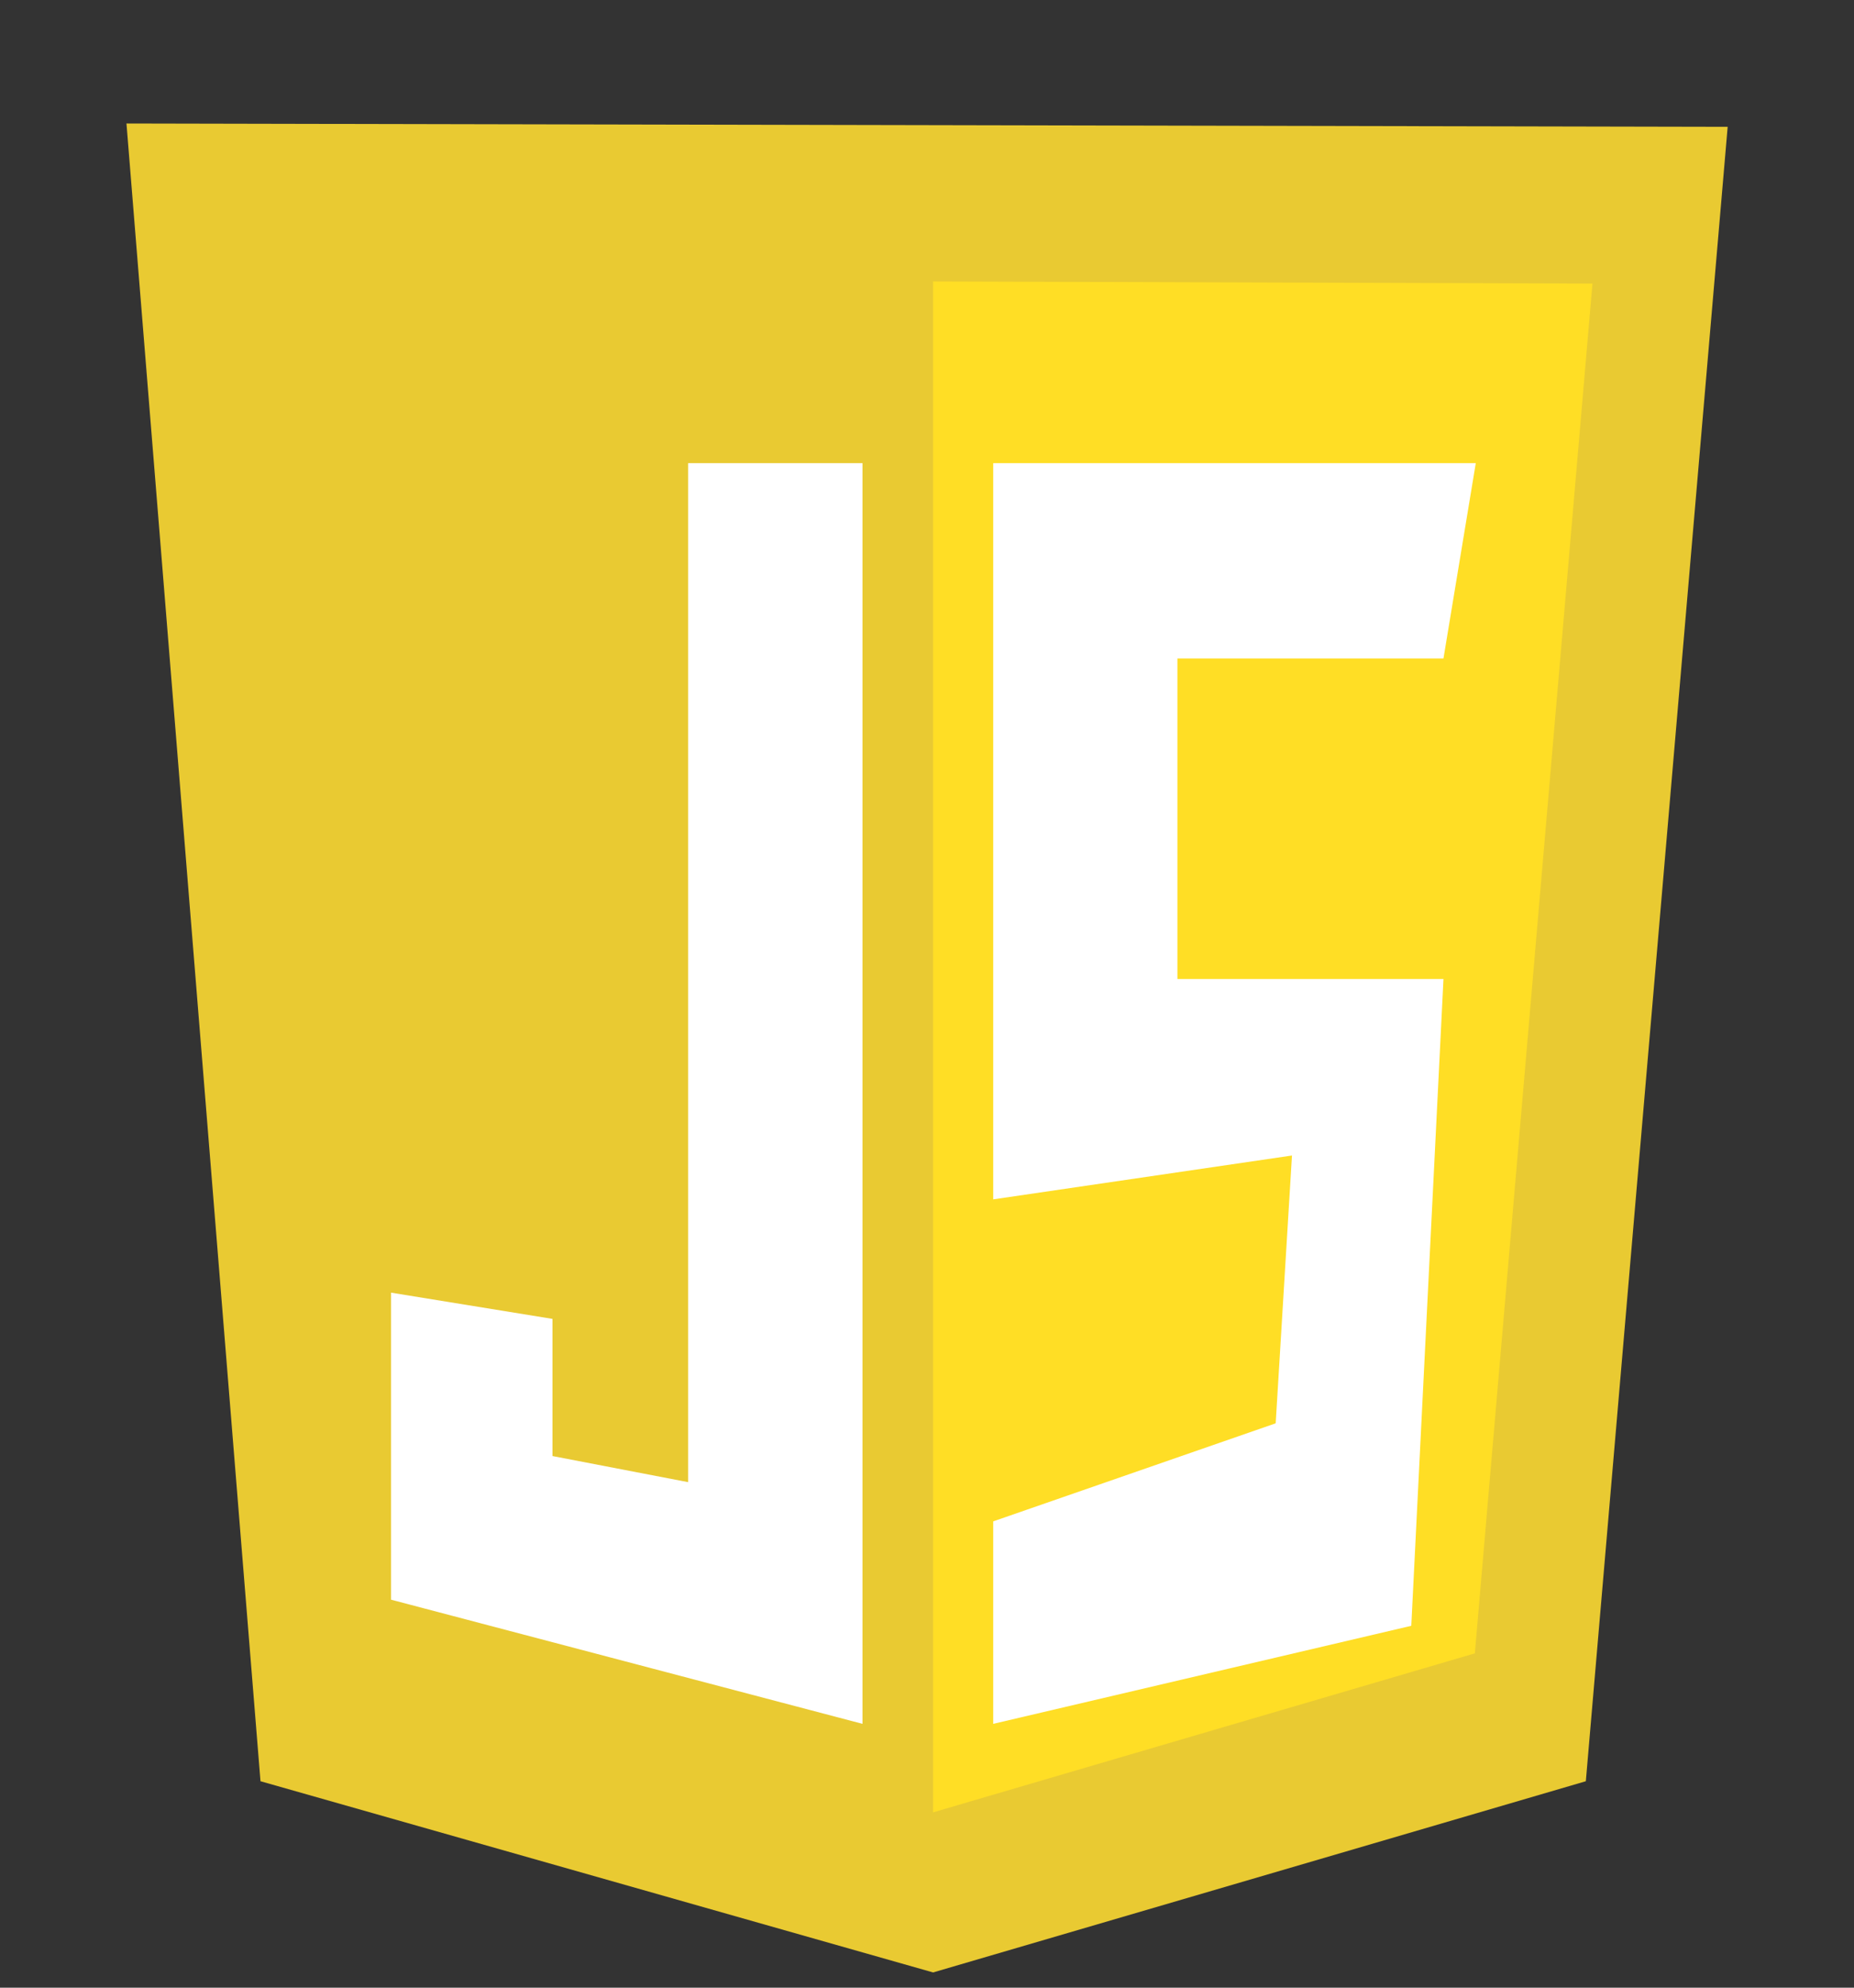 <svg width="14" height="15" viewBox="0 0 14 15" fill="none" xmlns="http://www.w3.org/2000/svg">
  <rect x="0" y="0" width="14" height="15" fill="#333333" stroke="none"/>
  <g clip-path="url(#clip0_102_11315)">
    <path d="M1.967 13.442L0.955 0.932L13.046 0.957L11.975 13.442L7.046 14.885L1.967 13.442Z" fill="#E9CA32" />
    <path d="M7.046 13.677V2.124L12.025 2.14L11.137 12.477L7.046 13.677Z" fill="#FFDE25" />
    <path d="M6.513 3.495H5.196V11.185L4.172 10.988V9.953L2.953 9.755V12.072L6.513 13.009V3.495ZM7.5 3.495H11.144L10.9 4.969H8.891V7.388H10.9L10.657 12.269L7.5 13.009V11.481L9.633 10.741L9.756 8.72L7.5 9.051V3.495Z" fill="white" />
  </g>
  <defs>
    <clipPath id="clip0_102_11315">
      <rect width="14" height="14" fill="white" transform="translate(0 0.909)" />
    </clipPath>
  </defs>
</svg>
  